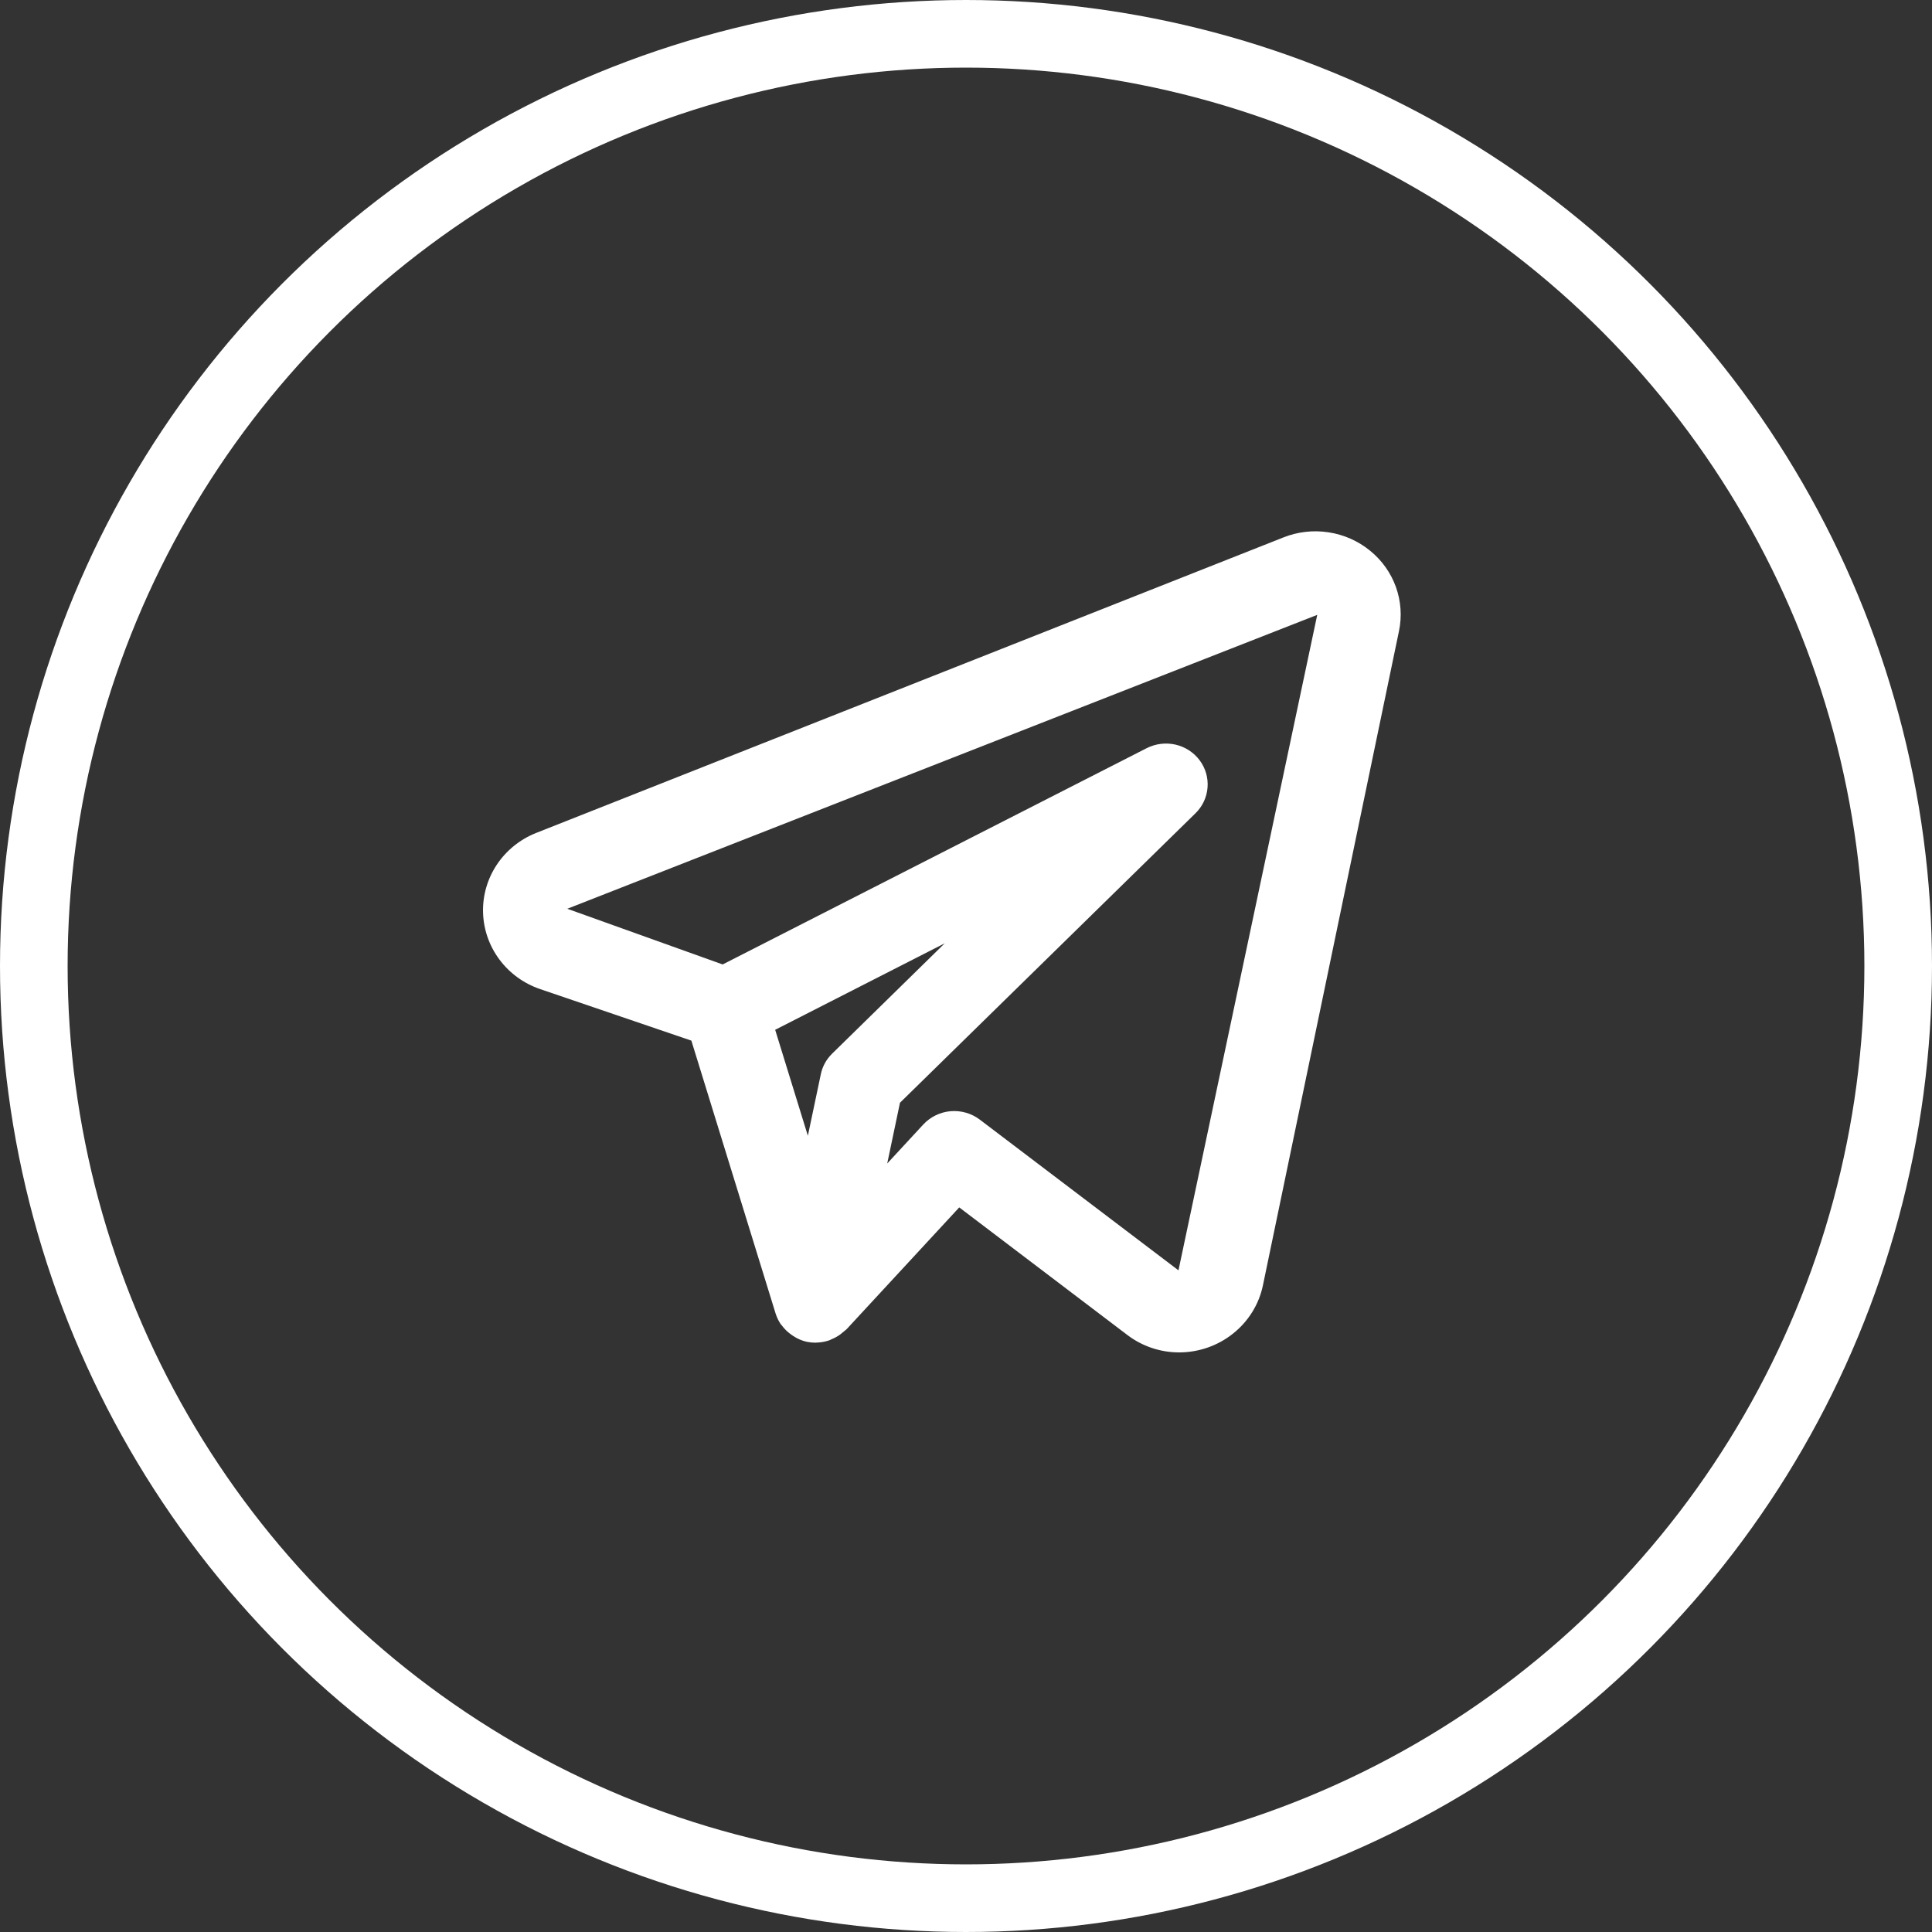 <svg width="40" height="40" viewBox="0 0 40 40" fill="none" xmlns="http://www.w3.org/2000/svg">
<rect x="0" y="0" width="40" height="40" fill="#333333" stroke="none"/>
<circle cx="20" cy="20" r="19.3" stroke="white" stroke-width="1.4"/>
<path d="M28.365 11.401C28.119 11.2 27.823 11.069 27.507 11.021C27.191 10.972 26.867 11.009 26.571 11.127L11.093 17.248C10.762 17.381 10.48 17.61 10.285 17.904C10.09 18.198 9.991 18.543 10.001 18.893C10.011 19.244 10.129 19.583 10.34 19.866C10.551 20.149 10.845 20.363 11.183 20.478L14.314 21.545L16.059 27.198C16.083 27.273 16.117 27.345 16.161 27.411C16.168 27.422 16.177 27.429 16.185 27.439C16.236 27.509 16.297 27.57 16.367 27.621C16.387 27.636 16.406 27.65 16.427 27.663C16.509 27.717 16.6 27.756 16.696 27.779L16.706 27.779L16.712 27.782C16.769 27.793 16.828 27.799 16.887 27.799C16.892 27.799 16.897 27.797 16.903 27.797C16.991 27.795 17.079 27.78 17.163 27.752C17.182 27.746 17.199 27.735 17.218 27.727C17.28 27.702 17.34 27.669 17.394 27.63C17.438 27.594 17.482 27.558 17.526 27.522L19.86 24.998L23.34 27.639C23.647 27.873 24.024 28 24.412 28C24.819 28 25.214 27.862 25.529 27.61C25.845 27.359 26.063 27.009 26.146 26.619L28.964 13.068C29.028 12.763 29.006 12.447 28.901 12.153C28.795 11.859 28.61 11.599 28.365 11.401ZM17.229 21.814C17.109 21.931 17.027 22.08 16.994 22.242L16.726 23.515L16.049 21.321L19.56 19.53L17.229 21.814ZM24.399 26.301L20.285 23.18C20.113 23.05 19.898 22.988 19.681 23.006C19.464 23.025 19.263 23.123 19.116 23.281L18.369 24.089L18.633 22.831L24.75 16.839C24.897 16.696 24.985 16.507 25.001 16.305C25.017 16.104 24.959 15.903 24.837 15.74C24.715 15.577 24.537 15.462 24.336 15.416C24.135 15.371 23.924 15.397 23.741 15.49L14.962 19.968L11.745 18.815L27.272 12.73L24.399 26.301Z" fill="white"/>
</svg>
